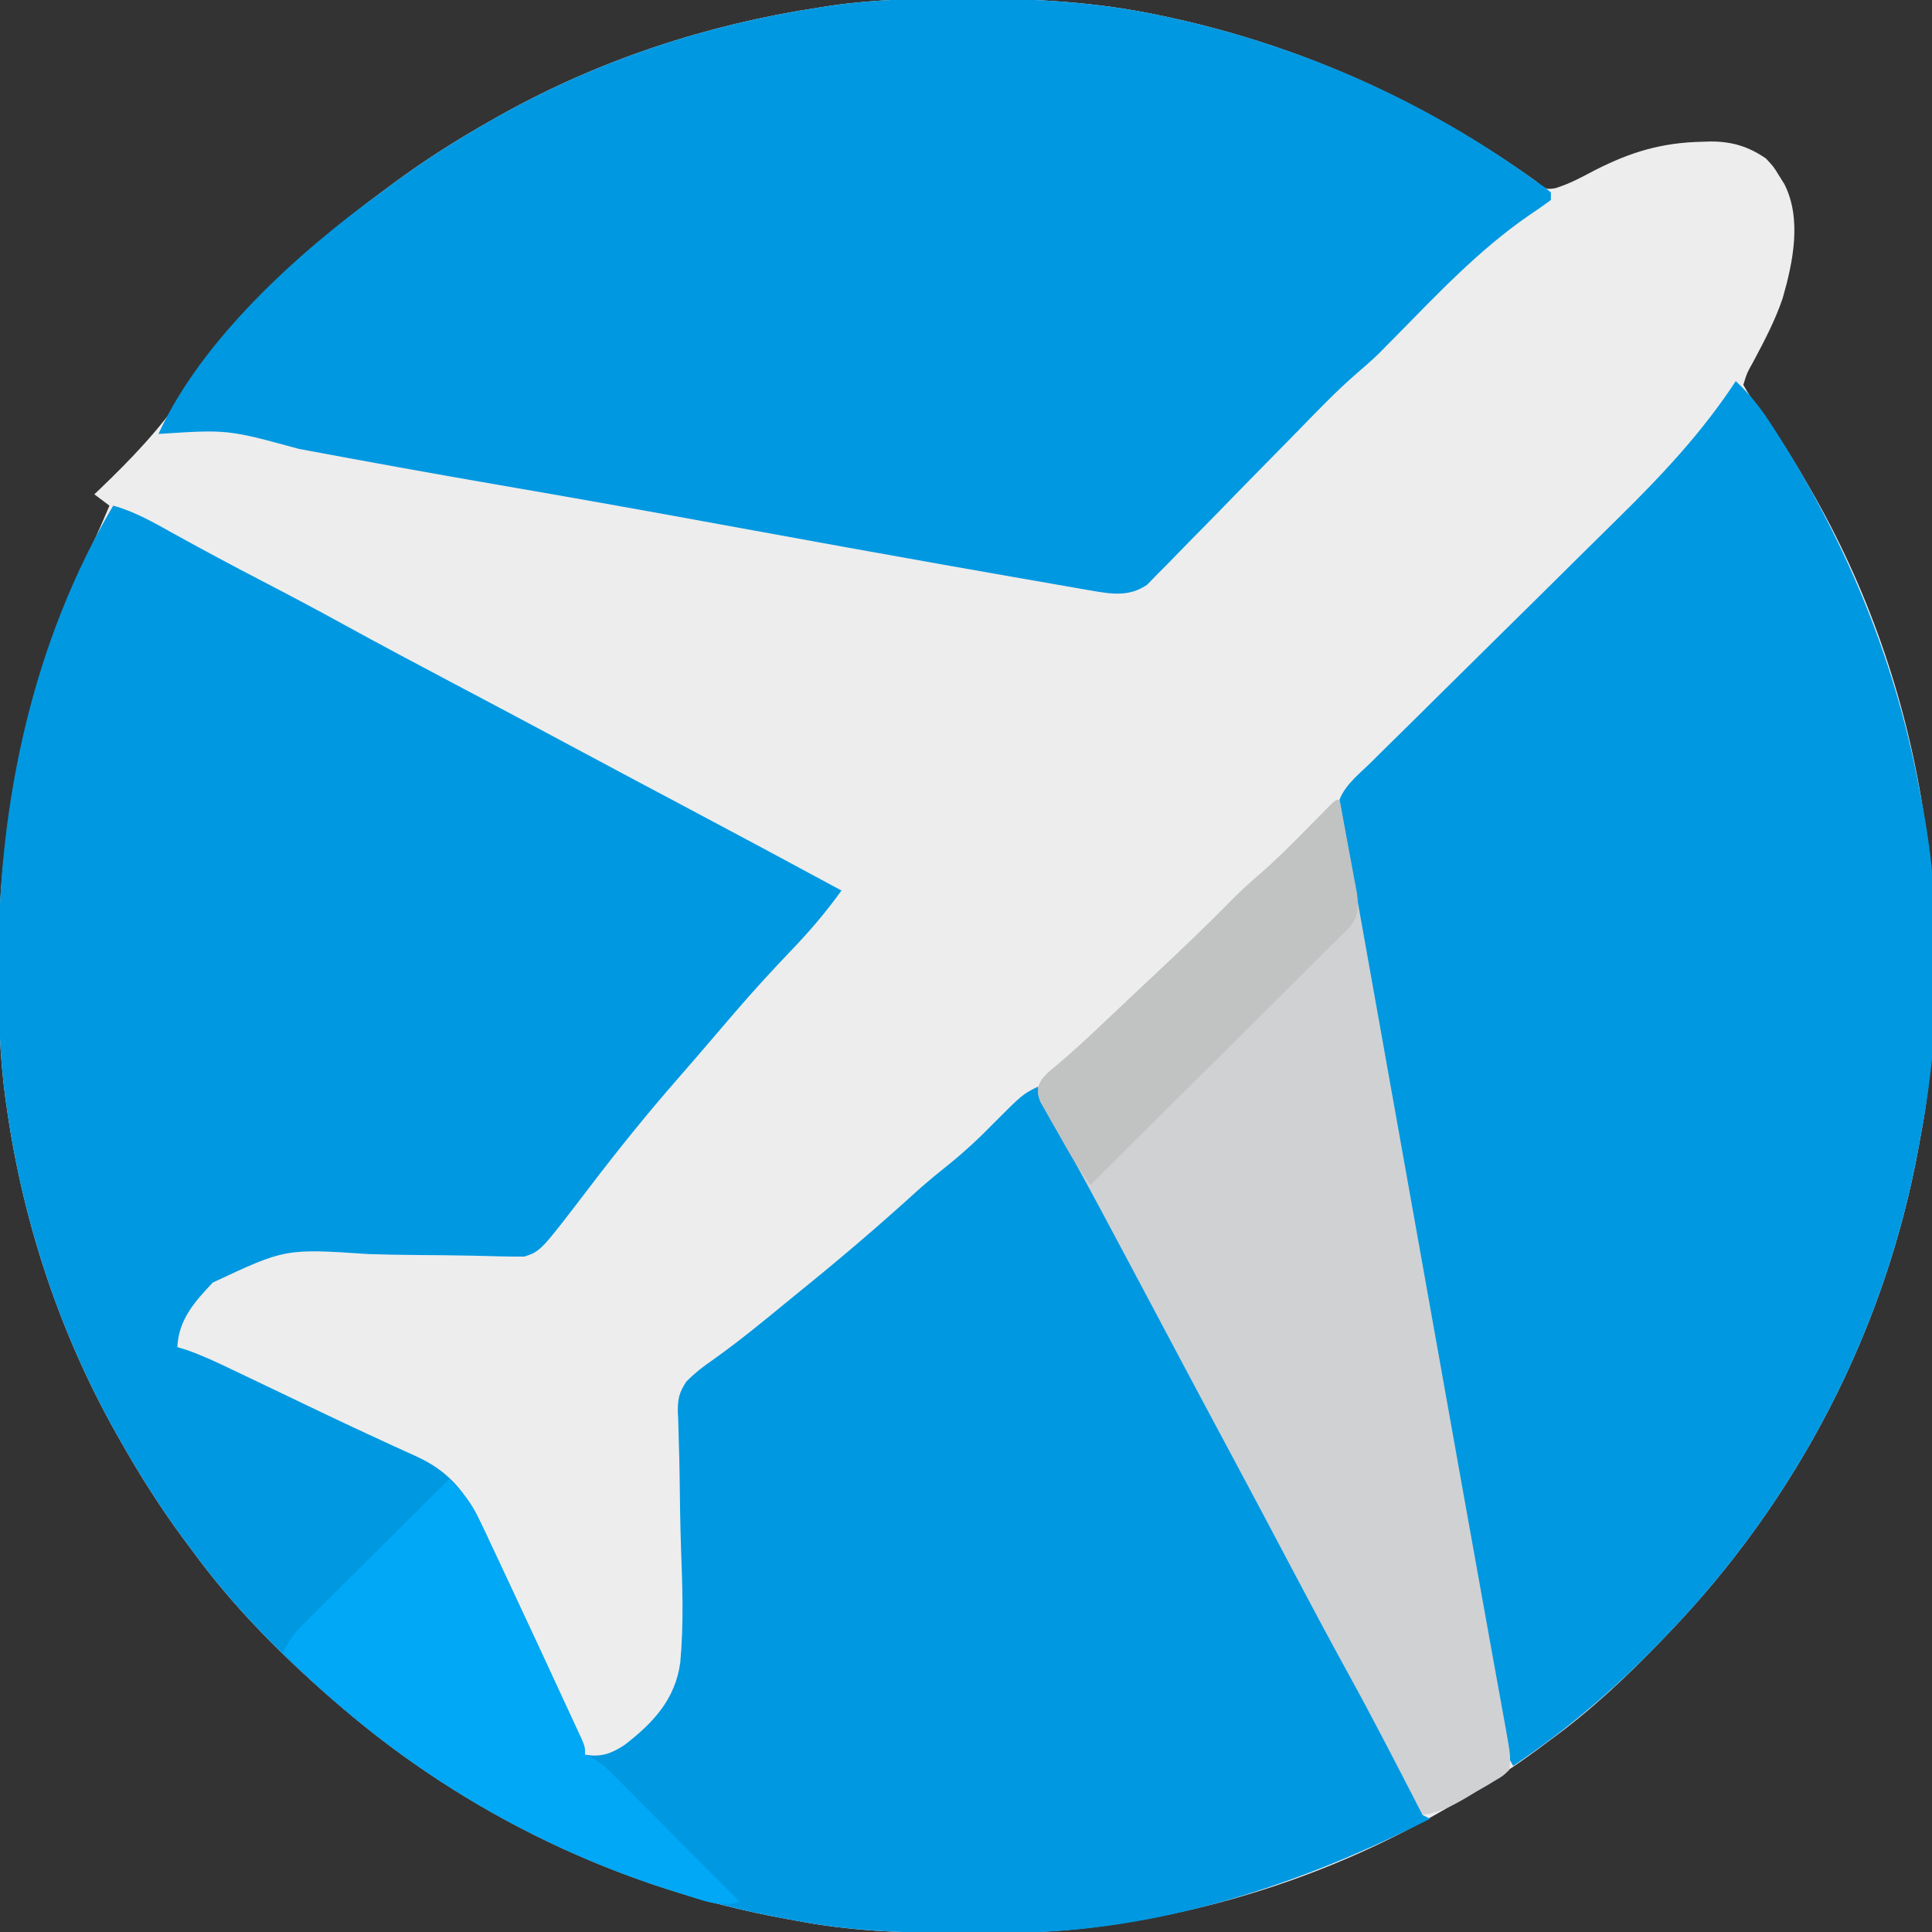 <?xml version="1.0" encoding="UTF-8"?>
<svg version="1.1" xmlns="http://www.w3.org/2000/svg" width="512" height="512">
<rect width="100%" height="100%" fill="#333333" stroke="none"/>
<path d="M0 0 C1.012 0.001 2.024 0.001 3.067 0.002 C19.595 0.042 35.529 0.946 51.75 4.375 C52.792 4.595 53.834 4.814 54.907 5.041 C90.073 12.711 122.528 27.428 151.75 48.375 C154.457 50.616 154.457 50.616 156.961 50.242 C160.683 49.085 163.942 47.325 167.375 45.5 C176.953 40.621 185.146 38.157 195.938 37.938 C196.686 37.915 197.435 37.892 198.207 37.869 C203.81 37.894 208.104 39.195 212.75 42.375 C214.809 44.594 214.809 44.594 216.188 46.875 C216.661 47.628 217.134 48.381 217.621 49.156 C222.323 58.397 219.9 69.964 217.168 79.441 C215.198 85.27 212.339 90.689 209.457 96.109 C207.7 99.259 207.7 99.259 206.75 102.375 C208.337 105.136 208.337 105.136 210.625 108.125 C215.782 115.299 220.383 122.696 224.75 130.375 C225.355 131.438 225.355 131.438 225.973 132.522 C240.691 158.669 250.39 187.689 254.75 217.375 C254.927 218.58 255.105 219.784 255.287 221.025 C256.886 232.683 257.108 244.247 257.062 256 C257.06 257.455 257.06 257.455 257.057 258.939 C257.012 273.291 256.506 287.254 253.75 301.375 C253.589 302.272 253.428 303.169 253.262 304.093 C244.452 352.781 221.009 397.805 186.75 433.375 C186.118 434.034 185.486 434.694 184.834 435.373 C175.69 444.861 166.393 453.601 155.75 461.375 C154.599 462.233 153.448 463.091 152.297 463.949 C144.107 469.987 135.605 475.37 126.75 480.375 C126.043 480.777 125.336 481.179 124.607 481.594 C98.459 496.315 69.438 506.014 39.75 510.375 C38.545 510.552 37.341 510.73 36.1 510.912 C24.442 512.511 12.878 512.733 1.125 512.688 C-0.33 512.685 -0.33 512.685 -1.814 512.682 C-16.166 512.637 -30.129 512.131 -44.25 509.375 C-45.147 509.214 -46.044 509.053 -46.968 508.887 C-90.573 500.997 -131.71 481.307 -165.25 452.375 C-165.995 451.741 -166.74 451.107 -167.508 450.453 C-181.013 438.642 -193.684 425.891 -204.25 411.375 C-205.106 410.225 -205.963 409.075 -206.82 407.926 C-212.86 399.736 -218.244 391.231 -223.25 382.375 C-223.652 381.668 -224.054 380.961 -224.469 380.232 C-239.19 354.085 -248.891 325.063 -253.25 295.375 C-253.427 294.173 -253.603 292.97 -253.785 291.731 C-255.389 280.015 -255.65 268.376 -255.625 256.562 C-255.624 255.577 -255.624 254.591 -255.623 253.575 C-255.525 214.687 -246.619 178.67 -230.229 143.505 C-228.842 140.486 -227.541 137.436 -226.25 134.375 C-227.57 133.385 -228.89 132.395 -230.25 131.375 C-229.602 130.758 -229.602 130.758 -228.94 130.128 C-220.565 122.105 -212.909 114.161 -206.402 104.547 C-192.708 84.366 -173.904 65.731 -154.25 51.375 C-153.099 50.517 -151.948 49.659 -150.797 48.801 C-142.607 42.763 -134.105 37.38 -125.25 32.375 C-124.543 31.973 -123.836 31.571 -123.107 31.156 C-96.904 16.404 -67.964 6.869 -38.25 2.375 C-37.128 2.198 -36.005 2.022 -34.849 1.84 C-23.236 0.183 -11.718 -0.024 0 0 Z " fill="#EDEDED" transform="translate(255.25,-0.375)"/>
<path d="M0 0 C5.793 1.617 10.724 4.458 15.938 7.375 C23.74 11.689 31.582 15.904 39.5 20 C46.818 23.793 54.089 27.656 61.312 31.625 C70.701 36.782 80.154 41.81 89.625 46.812 C101.276 52.966 112.908 59.151 124.518 65.384 C133.373 70.135 142.247 74.853 151.125 79.562 C165.115 86.984 179.068 94.471 193 102 C188.896 107.735 184.443 112.916 179.562 118 C174.576 123.227 169.713 128.525 165 134 C164.517 134.561 164.034 135.122 163.536 135.7 C162.147 137.318 160.76 138.94 159.375 140.562 C156.176 144.307 152.97 148.043 149.723 151.746 C141.562 161.061 133.85 170.64 126.34 180.484 C113.304 197.565 113.304 197.565 109 199 C106.712 199.033 104.423 199.001 102.136 198.936 C100.695 198.899 99.255 198.864 97.814 198.83 C96.667 198.801 96.667 198.801 95.498 198.771 C90.562 198.662 85.626 198.632 80.689 198.592 C76.368 198.553 72.053 198.484 67.734 198.345 C45.611 196.871 45.611 196.871 26.385 205.894 C21.569 211.007 17.337 215.682 17 223 C17.816 223.249 18.631 223.498 19.471 223.754 C23.616 225.217 27.499 227.029 31.457 228.93 C32.27 229.316 33.082 229.703 33.919 230.101 C36.552 231.355 39.183 232.615 41.812 233.875 C44.528 235.175 47.244 236.475 49.96 237.774 C51.763 238.637 53.566 239.5 55.368 240.364 C60.556 242.846 65.76 245.285 70.988 247.68 C72.13 248.208 73.272 248.737 74.448 249.282 C76.497 250.229 78.551 251.163 80.613 252.082 C91.458 257.141 95.147 264.581 100.062 275.188 C100.616 276.36 101.17 277.532 101.74 278.74 C103.208 281.852 104.662 284.969 106.112 288.089 C107 290 107.892 291.91 108.785 293.819 C112.068 300.841 115.34 307.868 118.578 314.91 C119.542 317.004 120.51 319.095 121.484 321.184 C121.943 322.175 122.402 323.166 122.875 324.188 C123.285 325.068 123.695 325.948 124.117 326.855 C125 329 125 329 125 331 C129.332 331.729 131.9 330.766 135.475 328.462 C143.077 322.617 148.944 316.362 150.273 306.614 C151.23 296.408 150.842 286.124 150.466 275.898 C150.254 269.605 150.185 263.309 150.103 257.014 C150.059 253.672 149.974 250.336 149.856 246.997 C149.817 245.479 149.778 243.96 149.74 242.442 C149.706 241.759 149.673 241.076 149.639 240.372 C149.572 236.855 149.923 235.118 151.877 232.146 C154.048 229.952 156.202 228.241 158.75 226.5 C165.818 221.501 172.463 216.017 179.147 210.521 C180.752 209.203 182.364 207.894 183.977 206.586 C194.085 198.386 203.939 189.907 213.566 181.148 C216.192 178.83 218.895 176.632 221.625 174.438 C225.702 171.14 229.43 167.683 233.082 163.926 C240.952 156.024 240.952 156.024 245 154 C245.452 154.854 245.904 155.708 246.37 156.588 C248.495 160.601 250.622 164.613 252.75 168.625 C253.137 169.355 253.524 170.085 253.923 170.837 C258.667 179.775 263.441 188.693 268.312 197.562 C272.826 205.782 277.187 214.072 281.501 222.397 C284.92 228.977 288.43 235.501 292 242 C296.094 249.453 300.087 256.95 304 264.5 C307.794 271.817 311.655 279.089 315.625 286.312 C321.738 297.439 327.67 308.659 333.594 319.886 C333.962 320.582 334.329 321.277 334.707 321.994 C335.43 323.363 336.152 324.732 336.873 326.102 C338.593 329.363 340.328 332.614 342.099 335.847 C342.427 336.448 342.756 337.05 343.094 337.669 C343.984 339.294 344.879 340.917 345.774 342.539 C347 345 347 345 347 347 C347.66 347.33 348.32 347.66 349 348 C314.576 365.406 277.154 377.999 238.207 378.203 C237.306 378.21 236.406 378.217 235.478 378.224 C232.59 378.242 229.701 378.248 226.812 378.25 C225.825 378.251 224.838 378.251 223.82 378.252 C209.329 378.236 195.26 377.783 181 375 C180.103 374.839 179.206 374.678 178.282 374.512 C134.677 366.622 93.54 346.932 60 318 C59.255 317.366 58.51 316.732 57.742 316.078 C44.237 304.267 31.566 291.516 21 277 C20.144 275.85 19.287 274.7 18.43 273.551 C12.39 265.361 7.006 256.856 2 248 C1.598 247.293 1.196 246.586 0.781 245.857 C-13.94 219.71 -23.641 190.688 -28 161 C-28.177 159.798 -28.353 158.595 -28.535 157.356 C-30.139 145.64 -30.4 134.001 -30.375 122.188 C-30.374 121.202 -30.374 120.216 -30.373 119.2 C-30.269 78.032 -21.151 35.761 0 0 Z " fill="#0098E1" transform="translate(30,134)"/>
<path d="M0 0 C1.518 0.001 1.518 0.001 3.067 0.002 C19.595 0.042 35.529 0.946 51.75 4.375 C52.792 4.595 53.834 4.814 54.907 5.041 C89.963 12.687 122.71 27.307 151.75 48.375 C152.957 49.21 152.957 49.21 154.188 50.062 C154.703 50.496 155.219 50.929 155.75 51.375 C155.75 52.035 155.75 52.695 155.75 53.375 C153.758 54.861 151.753 56.248 149.688 57.625 C136.565 66.717 125.612 78.379 114.447 89.715 C113.692 90.478 112.938 91.241 112.16 92.027 C111.502 92.698 110.843 93.368 110.164 94.058 C108.234 95.91 106.279 97.635 104.244 99.366 C98.922 103.992 94.06 109.065 89.148 114.116 C86.191 117.15 83.215 120.166 80.242 123.186 C76.479 127.009 72.721 130.838 68.985 134.688 C65.946 137.82 62.888 140.931 59.815 144.03 C58.654 145.209 57.499 146.395 56.352 147.588 C54.749 149.254 53.122 150.894 51.488 152.529 C50.571 153.467 49.653 154.405 48.708 155.372 C43.937 158.603 39.259 157.812 33.697 156.844 C32.653 156.667 32.653 156.667 31.588 156.486 C30.856 156.356 30.125 156.225 29.371 156.09 C28.184 155.886 28.184 155.886 26.973 155.677 C24.376 155.229 21.782 154.771 19.188 154.312 C17.34 153.991 15.493 153.67 13.645 153.349 C8.011 152.368 2.381 151.373 -3.25 150.375 C-4.478 150.158 -4.478 150.158 -5.731 149.936 C-22.267 147.012 -38.789 144.008 -55.309 140.992 C-59.977 140.14 -64.644 139.289 -69.312 138.438 C-70.486 138.223 -71.66 138.009 -72.87 137.788 C-89.7 134.72 -106.543 131.737 -123.402 128.834 C-140.969 125.808 -158.502 122.606 -176.027 119.344 C-194.932 114.178 -194.932 114.178 -213.25 115.375 C-201.928 90.418 -175.925 66.977 -154.25 51.375 C-153.103 50.523 -151.958 49.67 -150.812 48.816 C-142.621 42.769 -134.111 37.384 -125.25 32.375 C-124.543 31.973 -123.836 31.571 -123.107 31.156 C-96.904 16.404 -67.964 6.869 -38.25 2.375 C-37.128 2.198 -36.005 2.022 -34.849 1.84 C-23.236 0.183 -11.718 -0.024 0 0 Z " fill="#0098E1" transform="translate(255.25,-0.375)"/>
<path d="M0 0 C4.143 3.846 7.165 7.924 10.188 12.688 C10.662 13.432 11.137 14.176 11.626 14.942 C30.114 44.237 42.869 75.835 49 110 C49.243 111.247 49.243 111.247 49.492 112.519 C54.788 140.245 54.4 172.333 49 200 C48.839 200.897 48.678 201.794 48.512 202.718 C39.702 251.406 16.259 296.43 -18 332 C-18.948 332.989 -18.948 332.989 -19.916 333.998 C-32.002 346.539 -44.554 357.248 -59 367 C-61.085 363.438 -61.702 359.956 -62.419 355.913 C-62.548 355.198 -62.677 354.483 -62.809 353.746 C-63.239 351.347 -63.661 348.947 -64.082 346.547 C-64.389 344.825 -64.696 343.102 -65.004 341.379 C-65.843 336.68 -66.674 331.98 -67.504 327.279 C-68.385 322.299 -69.272 317.319 -70.159 312.34 C-71.851 302.835 -73.537 293.328 -75.22 283.822 C-77.091 273.256 -78.969 262.69 -80.847 252.126 C-83.212 238.83 -85.575 225.534 -87.93 212.236 C-88.105 211.247 -88.28 210.258 -88.46 209.239 C-88.811 207.261 -89.161 205.283 -89.511 203.305 C-89.683 202.337 -89.854 201.369 -90.031 200.372 C-90.201 199.412 -90.371 198.453 -90.546 197.464 C-92.718 185.199 -94.903 172.937 -97.106 160.677 C-97.897 156.27 -98.686 151.861 -99.475 147.453 C-100.073 144.116 -100.673 140.779 -101.276 137.443 C-101.92 133.886 -102.557 130.328 -103.194 126.769 C-103.38 125.749 -103.566 124.73 -103.758 123.679 C-104.212 121.124 -104.61 118.566 -105 116 C-105.204 114.968 -105.408 113.936 -105.618 112.872 C-104.526 107.798 -100.547 104.798 -96.913 101.279 C-96.053 100.423 -95.193 99.567 -94.306 98.685 C-92.433 96.825 -90.556 94.971 -88.669 93.126 C-85.672 90.196 -82.697 87.246 -79.725 84.292 C-75.007 79.608 -70.275 74.938 -65.538 70.275 C-57.092 61.962 -48.662 53.632 -40.248 45.286 C-37.303 42.366 -34.35 39.455 -31.39 36.55 C-19.714 25.082 -9.008 13.71 0 0 Z " fill="#0098E1" transform="translate(460,101)"/>
<path d="M0 0 C6.03 33.766 12.059 67.531 18.089 101.297 C18.288 102.41 18.486 103.524 18.691 104.672 C19.091 106.912 19.491 109.152 19.891 111.392 C20.882 116.941 21.873 122.49 22.864 128.038 C24.609 137.809 26.354 147.58 28.097 157.351 C29.029 162.575 29.961 167.799 30.894 173.023 C31.073 174.027 31.252 175.03 31.436 176.064 C33.606 188.222 35.785 200.378 37.979 212.531 C38.817 217.171 39.651 221.811 40.487 226.452 C41.111 229.908 41.739 233.363 42.367 236.818 C42.728 238.822 43.089 240.826 43.45 242.83 C43.611 243.707 43.772 244.583 43.938 245.486 C45.349 253.383 45.349 253.383 45 257 C43.427 258.562 43.427 258.562 41.238 259.859 C40.449 260.335 39.659 260.811 38.846 261.301 C38.01 261.779 37.174 262.257 36.312 262.75 C35.088 263.491 35.088 263.491 33.838 264.246 C29.853 266.601 26.615 268.264 22 269 C21.639 268.297 21.277 267.595 20.905 266.871 C14.795 255 8.686 243.135 2.25 231.438 C-2.868 222.134 -7.854 212.764 -12.812 203.375 C-18.367 192.859 -23.937 182.353 -29.562 171.875 C-34.537 162.608 -39.488 153.33 -44.418 144.04 C-49.909 133.692 -55.404 123.346 -60.93 113.017 C-61.862 111.274 -62.792 109.531 -63.723 107.787 C-66.565 102.476 -69.44 97.191 -72.414 91.953 C-73.199 90.562 -73.199 90.562 -74 89.144 C-74.97 87.435 -75.949 85.732 -76.941 84.036 C-77.363 83.292 -77.784 82.548 -78.219 81.781 C-78.589 81.143 -78.96 80.504 -79.342 79.846 C-80.203 77.43 -79.997 76.352 -79 74 C-77.431 72.34 -77.431 72.34 -75.434 70.715 C-71.16 67.141 -67.105 63.394 -63.062 59.562 C-61.57 58.152 -60.078 56.742 -58.586 55.332 C-57.829 54.616 -57.072 53.9 -56.292 53.163 C-54.046 51.044 -51.794 48.933 -49.539 46.824 C-42.163 39.922 -34.868 32.974 -27.809 25.746 C-25.648 23.634 -23.474 21.656 -21.188 19.688 C-16.761 15.855 -12.663 11.739 -8.562 7.562 C-7.149 6.124 -5.734 4.688 -4.316 3.254 C-3.702 2.628 -3.088 2.002 -2.455 1.358 C-1 0 -1 0 0 0 Z " fill="#D0D1D3" transform="translate(355,212)"/>
<path d="M0 0 C3.483 3.246 5.851 6.105 7.875 10.41 C8.379 11.469 8.883 12.528 9.402 13.619 C9.93 14.755 10.457 15.892 11 17.062 C11.558 18.244 12.116 19.425 12.691 20.643 C14.173 23.782 15.641 26.927 17.104 30.075 C17.997 31.994 18.893 33.911 19.789 35.828 C23.071 42.846 26.341 49.871 29.578 56.91 C30.542 59.004 31.51 61.095 32.484 63.184 C33.173 64.671 33.173 64.671 33.875 66.188 C34.285 67.068 34.695 67.948 35.117 68.855 C36 71 36 71 36 73 C36.581 73.255 37.161 73.511 37.759 73.774 C40.231 75.127 41.866 76.626 43.851 78.624 C44.591 79.364 45.332 80.105 46.094 80.868 C47.277 82.066 47.277 82.066 48.484 83.289 C49.3 84.107 50.116 84.926 50.956 85.769 C53.559 88.383 56.154 91.004 58.75 93.625 C60.514 95.399 62.278 97.172 64.043 98.945 C68.367 103.292 72.686 107.644 77 112 C71.373 113.608 66.771 111.461 61.312 109.75 C60.159 109.39 59.006 109.03 57.818 108.659 C19.273 96.244 -15.557 74.777 -44 46 C-42.517 42.553 -40.569 40.327 -37.917 37.69 C-36.656 36.43 -36.656 36.43 -35.37 35.143 C-34.461 34.245 -33.553 33.347 -32.617 32.422 C-31.688 31.495 -30.758 30.569 -29.801 29.614 C-27.336 27.157 -24.865 24.706 -22.393 22.256 C-19.869 19.752 -17.351 17.243 -14.832 14.734 C-9.894 9.817 -4.949 4.907 0 0 Z " fill="#00A8F6" transform="translate(119,392)"/>
<path d="M0 0 C0.741 3.912 1.471 7.827 2.191 11.743 C2.437 13.074 2.687 14.405 2.939 15.735 C3.302 17.65 3.653 19.567 4.004 21.484 C4.219 22.636 4.433 23.789 4.655 24.976 C5.056 28.487 4.971 30.735 2.784 33.585 C2.268 34.098 1.753 34.61 1.222 35.138 C0.632 35.733 0.042 36.327 -0.567 36.94 C-1.218 37.58 -1.869 38.22 -2.539 38.88 C-3.222 39.563 -3.905 40.247 -4.609 40.951 C-6.869 43.209 -9.139 45.456 -11.41 47.703 C-12.979 49.266 -14.547 50.83 -16.114 52.394 C-20.242 56.511 -24.379 60.618 -28.518 64.724 C-32.739 68.915 -36.952 73.114 -41.166 77.312 C-49.436 85.55 -57.715 93.778 -66 102 C-69.373 97.563 -72.035 92.861 -74.75 88 C-75.269 87.098 -75.789 86.195 -76.324 85.266 C-76.81 84.394 -77.296 83.523 -77.797 82.625 C-78.244 81.834 -78.691 81.042 -79.151 80.227 C-80 78 -80 78 -79.861 75.916 C-78.775 73.499 -77.486 72.384 -75.434 70.715 C-71.16 67.141 -67.105 63.394 -63.062 59.562 C-61.57 58.152 -60.078 56.742 -58.586 55.332 C-57.829 54.616 -57.072 53.9 -56.292 53.163 C-54.046 51.044 -51.794 48.933 -49.539 46.824 C-42.163 39.922 -34.868 32.974 -27.809 25.746 C-25.648 23.634 -23.474 21.656 -21.188 19.688 C-16.761 15.855 -12.663 11.739 -8.562 7.562 C-7.149 6.124 -5.734 4.688 -4.316 3.254 C-3.702 2.628 -3.088 2.002 -2.455 1.358 C-1 0 -1 0 0 0 Z " fill="#C1C2C2" transform="translate(355,212)"/>
</svg>
